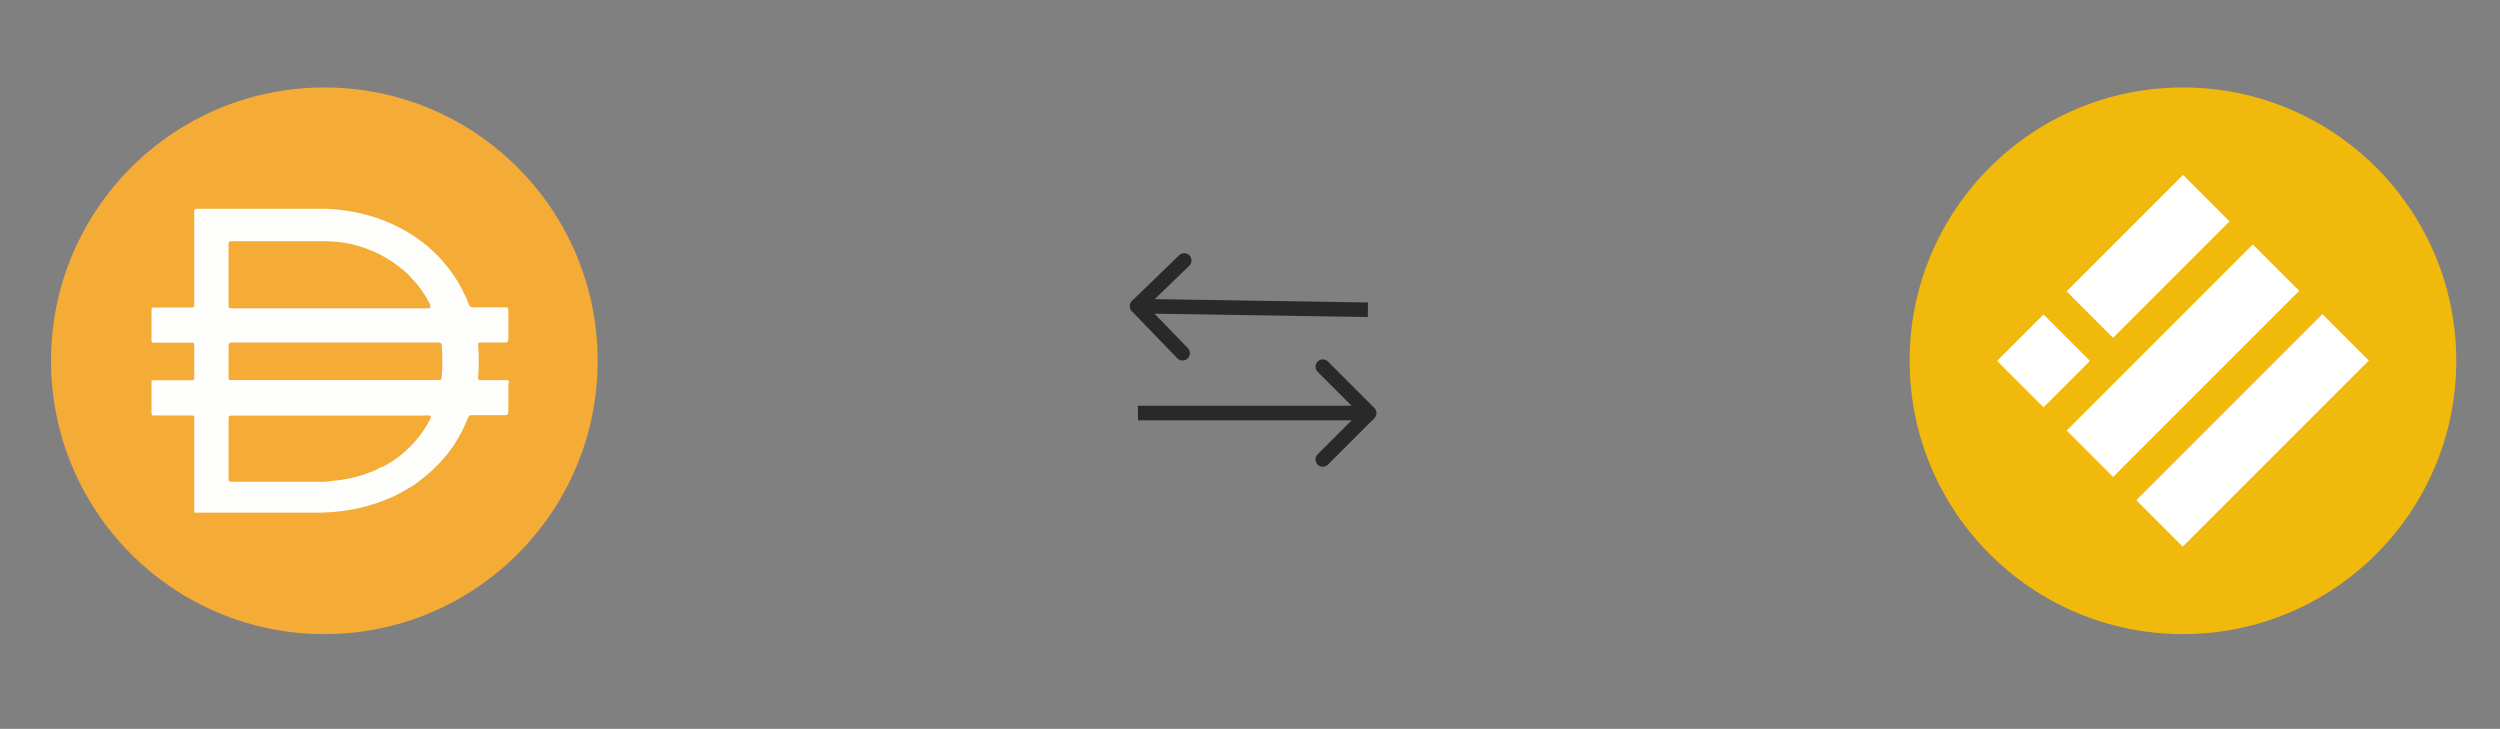 <svg viewBox="0 0 343 100" fill="none" xmlns="http://www.w3.org/2000/svg">
<rect x="0" y="0" width="343" height="100" fill="#808080" stroke="none"/>
<path d="M299.5 87C320.211 87 337 70.211 337 49.5C337 28.789 320.211 12 299.5 12C278.789 12 262 28.789 262 49.5C262 70.211 278.789 87 299.5 87Z" fill="#F0B90B"/>
<path fill-rule="evenodd" clip-rule="evenodd" d="M283.54 39.975L299.515 24L305.885 30.37L289.91 46.345L283.54 39.975ZM283.552 59.065L309.082 33.535L315.451 39.905L289.922 65.434L283.552 59.065ZM318.63 43.101L293.1 68.631L299.47 75L325 49.471L318.63 43.101ZM274 49.514L280.37 43.144L286.74 49.514L280.37 55.883L274 49.514Z" fill="white"/>
<path d="M155.306 41.282C154.908 41.666 154.897 42.299 155.281 42.696L161.532 49.16C161.915 49.556 162.548 49.566 162.946 49.182C163.343 48.798 163.354 48.164 162.971 47.768L157.414 42.022L163.17 36.456C163.567 36.072 163.578 35.439 163.195 35.042C162.811 34.645 162.178 34.635 161.781 35.02L155.306 41.282ZM187.692 41.501L156.018 41L155.982 43L187.657 43.501L187.692 41.501Z" fill="#292929"/>
<path d="M188.562 57.378C188.952 56.987 188.952 56.354 188.562 55.964L182.198 49.6C181.807 49.209 181.174 49.209 180.784 49.6C180.393 49.99 180.393 50.623 180.784 51.014L186.44 56.671L180.784 62.328C180.393 62.718 180.393 63.351 180.784 63.742C181.174 64.132 181.807 64.132 182.198 63.742L188.562 57.378ZM156.127 57.671H187.855V55.671H156.127V57.671Z" fill="#292929"/>
<path d="M44.5 12C65.213 12 82 28.791 82 49.5C82 70.213 65.213 87 44.5 87C23.791 87 7 70.211 7 49.5C7 28.791 23.791 12 44.5 12Z" fill="#F5AC37"/>
<path d="M45.888 52.148H60.137C60.441 52.148 60.584 52.148 60.606 51.749C60.723 50.3 60.723 48.842 60.606 47.391C60.606 47.109 60.466 46.992 60.161 46.992H31.802C31.451 46.992 31.357 47.109 31.357 47.438V51.609C31.357 52.148 31.357 52.148 31.919 52.148H45.888V52.148ZM59.015 42.117C59.056 42.011 59.056 41.894 59.015 41.79C58.777 41.272 58.495 40.777 58.168 40.313C57.675 39.52 57.095 38.789 56.433 38.133C56.121 37.736 55.76 37.38 55.355 37.078C53.327 35.352 50.915 34.13 48.323 33.516C47.015 33.222 45.679 33.082 44.339 33.094H31.753C31.402 33.094 31.355 33.234 31.355 33.539V41.859C31.355 42.21 31.355 42.304 31.801 42.304H58.846C58.846 42.304 59.081 42.257 59.128 42.117H59.014H59.015ZM59.015 57.023C58.617 56.979 58.215 56.979 57.817 57.023H31.826C31.475 57.023 31.357 57.023 31.357 57.492V65.626C31.357 66.001 31.357 66.095 31.826 66.095H43.826C44.4 66.139 44.973 66.098 45.535 65.979C47.277 65.854 48.99 65.476 50.623 64.853C51.217 64.647 51.791 64.379 52.333 64.056H52.496C55.309 62.593 57.594 60.295 59.035 57.474C59.035 57.474 59.199 57.119 59.015 57.026V57.023ZM26.647 70.312V70.172V64.711V62.86V57.352C26.647 57.047 26.647 57.001 26.272 57.001H21.186C20.904 57.001 20.788 57.001 20.788 56.626V52.173H26.225C26.529 52.173 26.647 52.173 26.647 51.775V47.369C26.647 47.087 26.647 47.018 26.272 47.018H21.186C20.904 47.018 20.788 47.018 20.788 46.643V42.519C20.788 42.261 20.788 42.191 21.163 42.191H26.201C26.552 42.191 26.647 42.191 26.647 41.746V29.113C26.647 28.738 26.647 28.644 27.116 28.644H44.693C45.969 28.695 47.236 28.835 48.49 29.066C51.074 29.543 53.556 30.466 55.826 31.785C57.331 32.67 58.717 33.74 59.95 34.972C60.878 35.936 61.715 36.979 62.458 38.089C63.195 39.215 63.808 40.418 64.289 41.675C64.348 42.002 64.662 42.223 64.989 42.168H69.184C69.722 42.168 69.722 42.168 69.746 42.684V46.528C69.746 46.903 69.606 46.997 69.23 46.997H65.995C65.667 46.997 65.573 46.997 65.597 47.419C65.725 48.847 65.725 50.28 65.597 51.707C65.597 52.105 65.597 52.153 66.044 52.153H69.744C69.908 52.364 69.744 52.575 69.744 52.787C69.768 53.059 69.768 53.334 69.744 53.606V56.443C69.744 56.841 69.628 56.959 69.275 56.959H64.846C64.537 56.9 64.236 57.097 64.165 57.404C63.111 60.147 61.423 62.605 59.243 64.576C58.447 65.293 57.609 65.969 56.735 66.591C55.797 67.131 54.884 67.693 53.922 68.139C52.152 68.935 50.296 69.522 48.391 69.895C46.581 70.219 44.747 70.366 42.906 70.341H26.64V70.317L26.647 70.312Z" fill="#FEFEFD"/>
</svg>
